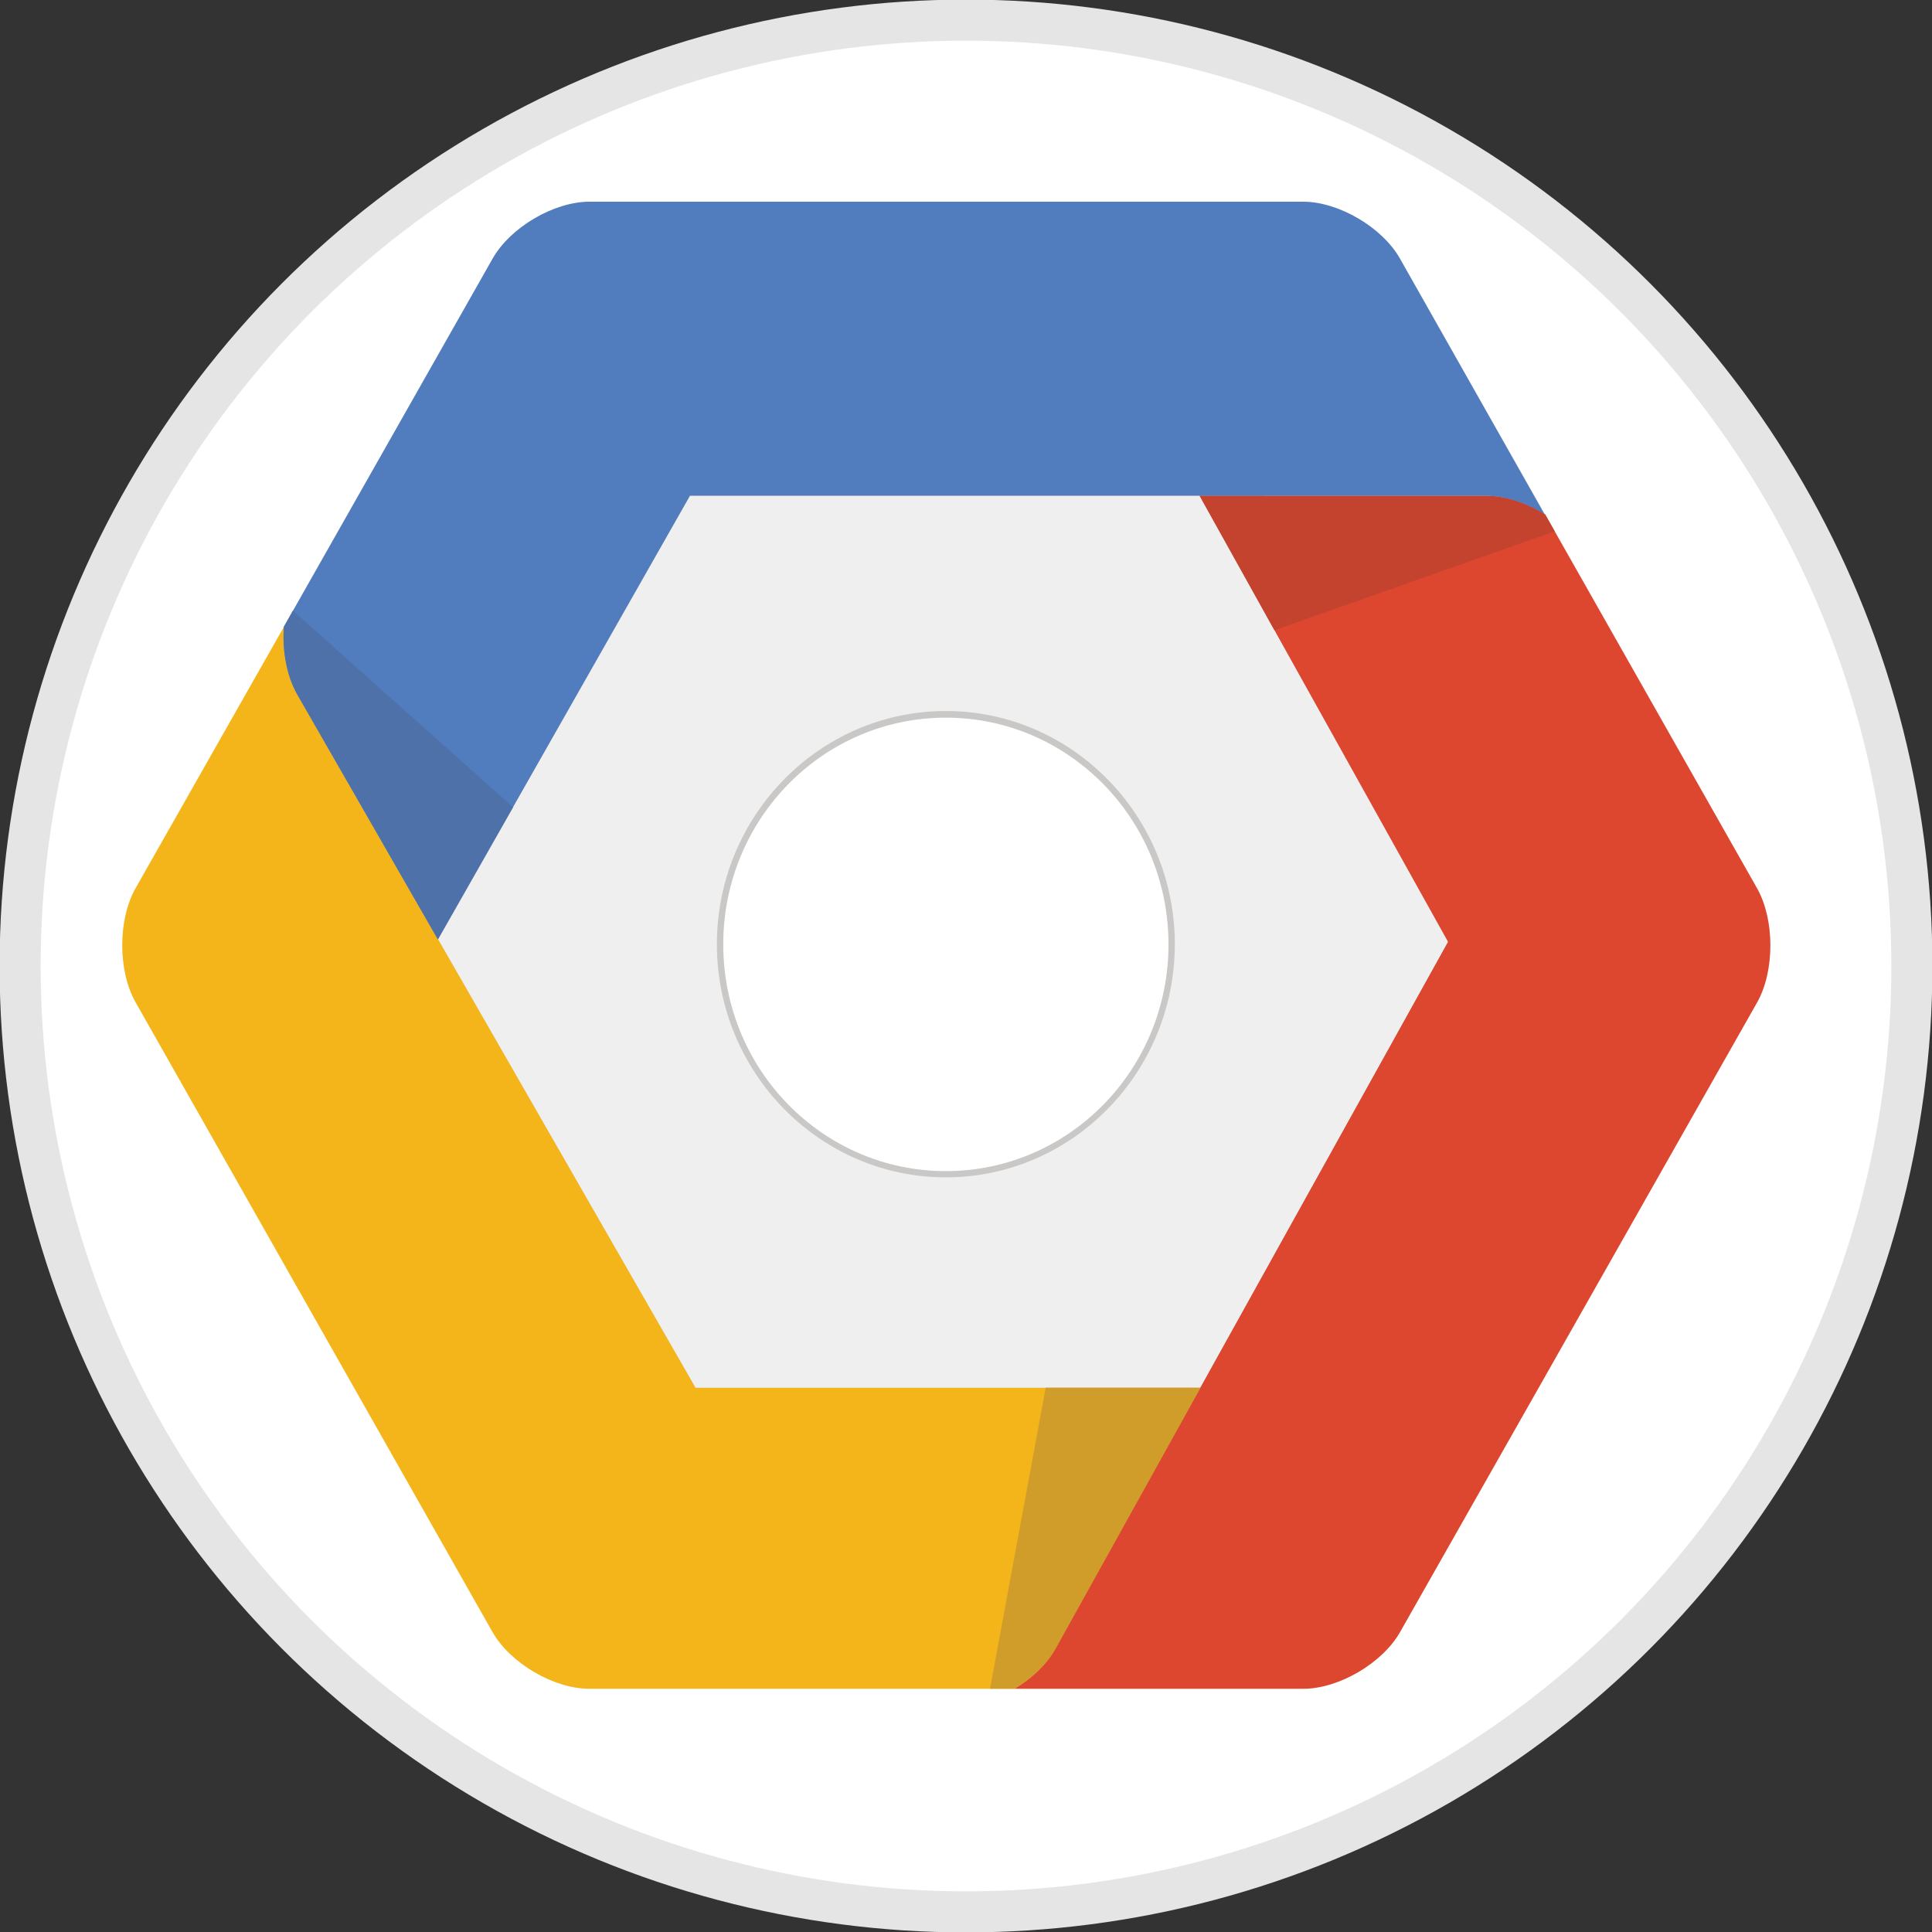 <?xml version="1.0" encoding="UTF-8" standalone="no"?>
<!--

    Copyright (C) 2017-2019 Dremio Corporation

    Licensed under the Apache License, Version 2.0 (the "License");
    you may not use this file except in compliance with the License.
    You may obtain a copy of the License at

        http://www.apache.org/licenses/LICENSE-2.0

    Unless required by applicable law or agreed to in writing, software
    distributed under the License is distributed on an "AS IS" BASIS,
    WITHOUT WARRANTIES OR CONDITIONS OF ANY KIND, either express or implied.
    See the License for the specific language governing permissions and
    limitations under the License.

-->
<svg width="48px" height="48px" viewBox="0 0 48 48" version="1.1" xmlns="http://www.w3.org/2000/svg">
    <rect x="0" y="0" width="48" height="48" fill="#333333" stroke="none"/>
    <!-- Generator: Sketch 41.2 (35397) - http://www.bohemiancoding.com/sketch -->
    <title>Source/GCE</title>
    <desc>Created with Sketch.</desc>
    <defs>
    </defs>
    <g id="Elements" stroke="none" stroke-width="1" fill="none" fill-rule="evenodd">
        <g id="Source/GCE">
            <g id="Source.2f.S3">
              <circle id="Oval" cx="24" cy="24" r="23.5" style="fill:#fff;stroke:#e5e5e5;stroke-width:1.02px;"/>
            </g>
            <g id="google-cloud-platform-logo-hybrid" transform="translate(3, 5)">
                <g id="Layer_1">
                    <g id="Group">
                        <polygon id="Shape" fill="#CFCECB" points="13.06 31.074 5.867 18.377 13.06 5.686 27.457 5.686 34.656 18.377 27.457 31.074"></polygon>
                        <path d="M14.282,29.477 L7.885,18.334 L4.378,12.227 C4.121,11.778 4.016,11.159 4.058,10.566 L0.367,17.069 C-0.073,17.849 -0.073,19.119 0.367,19.899 L9.233,35.542 C9.673,36.322 10.759,36.957 11.639,36.957 L22.193,36.957 C22.618,36.701 22.985,36.359 23.2,35.98 L26.813,29.477 L14.282,29.477 L14.282,29.477 Z" id="Shape" fill="#F4B51A"></path>
                        <polygon id="Shape" fill="#DD462F" points="40.654 17.069 31.783 1.426 35.39 7.784"></polygon>
                        <path d="M40.654,17.069 L35.39,7.784 C34.934,7.501 34.41,7.32 33.943,7.32 L26.802,7.32 L32.973,18.399 L26.818,29.477 L23.205,35.98 C22.99,36.359 22.623,36.706 22.199,36.957 L29.382,36.957 C30.262,36.957 31.348,36.322 31.788,35.542 L35.317,29.322 L40.659,19.899 C41.094,19.119 41.094,17.849 40.654,17.069 Z" id="Shape" fill="#DD462F"></path>
                        <path d="M31.783,1.426 C31.342,0.646 30.257,0.011 29.376,0.011 L22.403,0.011 L11.645,0.011 C10.764,0.011 9.679,0.646 9.238,1.426 L4.053,10.571 C4.011,11.164 4.121,11.778 4.373,12.232 L7.88,18.34 L14.14,7.32 L26.797,7.32 L33.932,7.32 C34.399,7.32 34.923,7.501 35.38,7.784 L31.783,1.426 Z" id="Shape" fill="#517DBF"></path>
                        <polygon id="Shape" fill="#EFEFEF" points="7.885 18.334 14.282 29.477 26.818 29.477 32.973 18.399 26.802 7.32 14.146 7.32"></polygon>
                        <path d="M4.278,10.171 L4.053,10.571 C4.011,11.164 4.121,11.778 4.373,12.232 L7.88,18.34 L9.747,15.056 L4.278,10.171 Z" id="Shape" fill="#4F71A9"></path>
                        <path d="M35.626,8.201 L35.39,7.784 C34.934,7.501 34.41,7.32 33.943,7.32 L26.807,7.32 L28.663,10.657 L35.626,8.201 Z" id="Shape" fill="#C3432F"></path>
                        <path d="M21.596,36.957 L22.209,36.957 C22.634,36.701 23.001,36.359 23.216,35.98 L26.828,29.477 L22.98,29.477 L21.596,36.957 Z" id="Shape" fill="#D19D2A"></path>
                        <g transform="translate(14.785, 12.654)" id="Shape">
                            <path d="M5.715,11.522 C2.621,11.522 0.105,8.959 0.105,5.809 C0.105,2.659 2.621,0.096 5.715,0.096 C8.808,0.096 11.325,2.659 11.325,5.809 C11.325,8.959 8.808,11.522 5.715,11.522 Z" fill="#FFFFFF"></path>
                            <path d="M5.715,0.176 C8.766,0.176 11.246,2.696 11.246,5.809 C11.246,8.922 8.771,11.442 5.715,11.442 C2.658,11.442 0.184,8.922 0.184,5.809 C0.184,2.696 2.658,0.176 5.715,0.176 L5.715,0.176 Z M5.715,0.011 C2.58,0.011 0.026,2.611 0.026,5.804 C0.026,8.996 2.58,11.597 5.715,11.597 C8.85,11.597 11.403,8.996 11.403,5.804 C11.403,2.611 8.85,0.011 5.715,0.011 L5.715,0.011 Z" fill="#CAC8C6"></path>
                        </g>
                    </g>
                </g>
            </g>
        </g>
    </g>
</svg>

